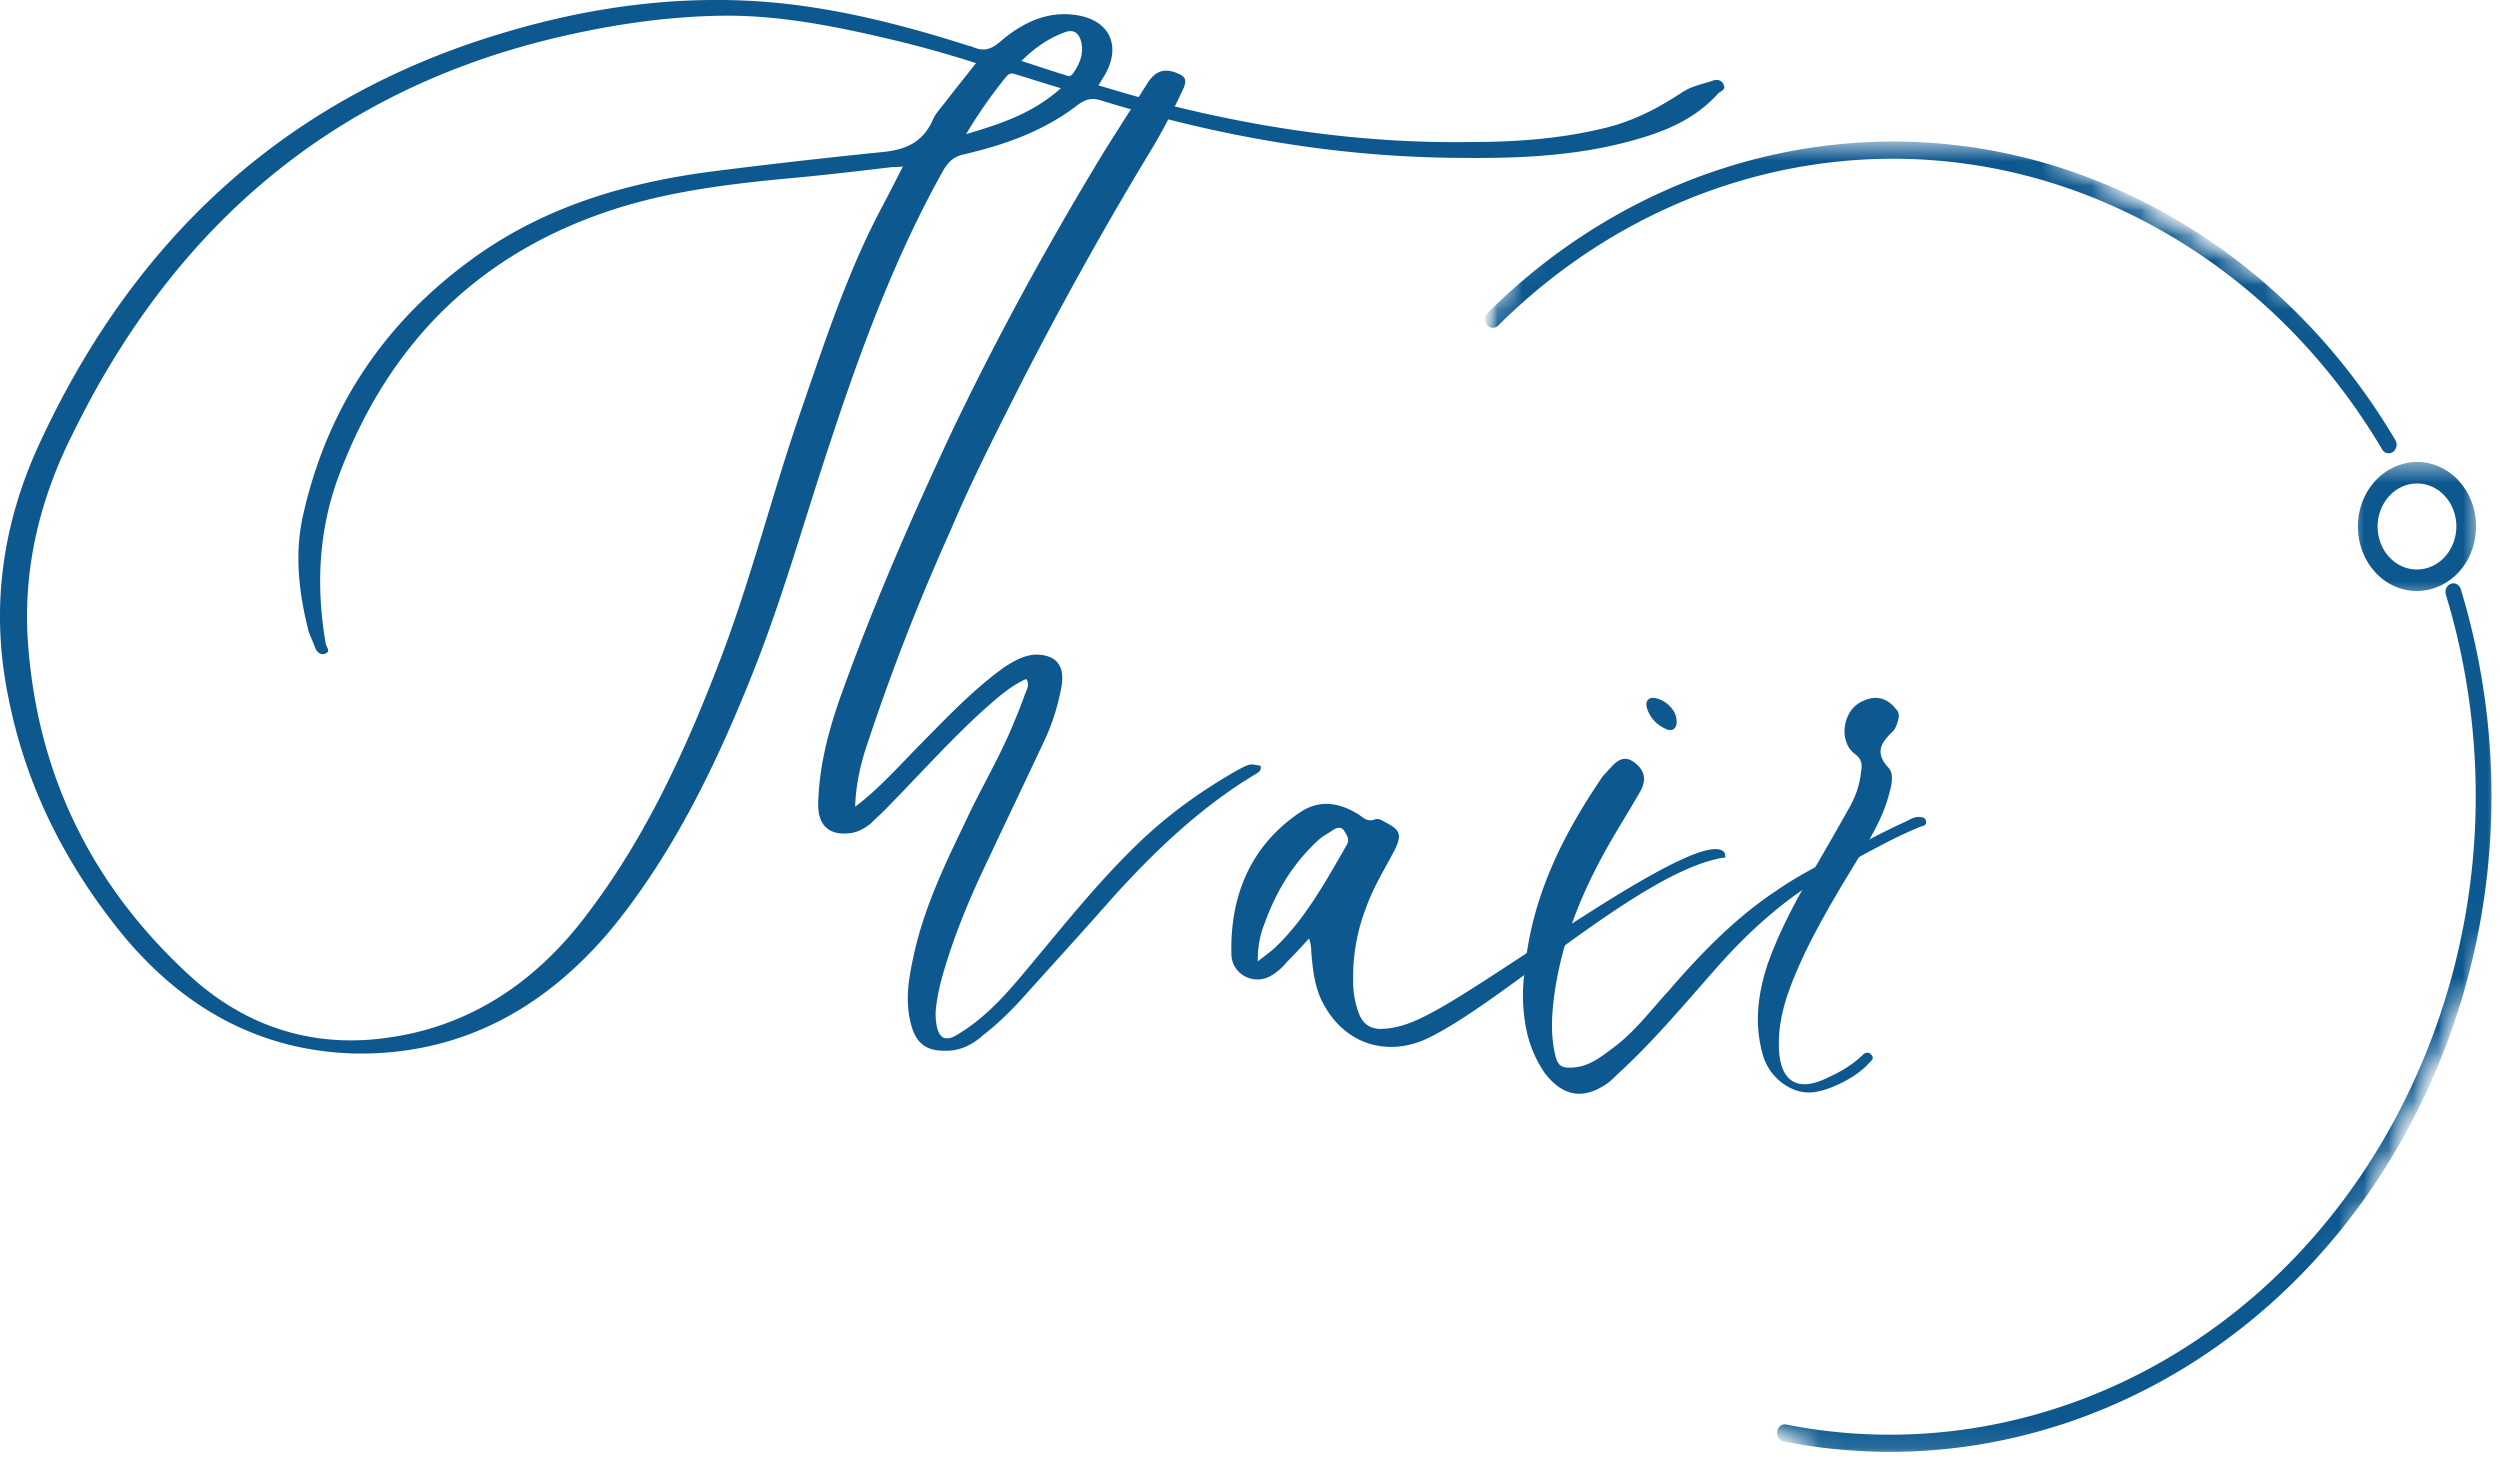 <svg width="101" height="59" fill="none" xmlns="http://www.w3.org/2000/svg"><mask id="a" style="mask-type:luminance" maskUnits="userSpaceOnUse" x="94" y="18" width="7" height="7"><path d="M94.908 18.558h5.237v5.71h-5.237v-5.71Z" fill="#fff"/></mask><g mask="url(#a)"><mask id="b" style="mask-type:luminance" maskUnits="userSpaceOnUse" x="31" y="-9" width="81" height="88"><path d="M31.9 49.453 59.294-8.223l52.309 29.543L84.21 78.996 31.9 49.453Z" fill="#fff"/></mask><g mask="url(#b)"><mask id="c" style="mask-type:luminance" maskUnits="userSpaceOnUse" x="31" y="-9" width="81" height="88"><path d="M31.9 49.453 59.294-8.223l52.309 29.543L84.21 78.996 31.9 49.453Z" fill="#fff"/></mask><g mask="url(#c)"><path fill-rule="evenodd" clip-rule="evenodd" d="M96.234 20.473c-.406.851-.102 1.9.678 2.342.781.44 1.742.106 2.146-.747.406-.854.101-1.902-.678-2.343-.78-.44-1.742-.106-2.146.748Zm.312 3.114c-1.171-.662-1.626-2.235-1.02-3.514.61-1.279 2.05-1.78 3.22-1.119 1.17.662 1.627 2.235 1.02 3.513-.609 1.28-2.05 1.78-3.22 1.12Z" fill="#0D588F"/></g></g></g><mask id="d" style="mask-type:luminance" maskUnits="userSpaceOnUse" x="59" y="5" width="42" height="54"><path d="M59.89 5.71h41.101v53.176h-41.1V5.71Z" fill="#fff"/></mask><g mask="url(#d)"><mask id="e" style="mask-type:luminance" maskUnits="userSpaceOnUse" x="45" y="-3" width="65" height="70"><path d="M45.475 43.285 67.34-2.753l41.754 23.582-21.867 46.038-41.753-23.582Z" fill="#fff"/></mask><g mask="url(#e)"><mask id="f" style="mask-type:luminance" maskUnits="userSpaceOnUse" x="45" y="-3" width="65" height="70"><path d="M45.475 43.285 67.34-2.753l41.754 23.582-21.867 46.038-41.753-23.582Z" fill="#fff"/></mask><g mask="url(#f)"><path fill-rule="evenodd" clip-rule="evenodd" d="M60.08 13.129a.368.368 0 0 1 .023-.49c7.29-7.254 18.218-9.19 27.478-3.961 3.875 2.19 6.981 5.365 9.191 9.1a.365.365 0 0 1-.095.48.301.301 0 0 1-.438-.102c-2.153-3.637-5.176-6.729-8.952-8.861C78.272 4.203 67.63 6.087 60.53 13.15a.3.3 0 0 1-.45-.022Zm11.716 44.7c.03-.188.197-.314.37-.278 9.932 1.967 20.301-3.229 25.195-13.533 3.057-6.436 3.389-13.625 1.452-19.994-.055-.181.035-.377.201-.438.168-.061.347.037.402.218 1.989 6.54 1.649 13.923-1.492 20.531C92.898 54.92 82.25 60.254 72.05 58.233c-.171-.035-.286-.215-.254-.403Z" fill="#0D588F"/></g></g></g><path d="M73.009 44.135c.64.057 1.941-.552 2.473-1.16.08-.088.266-.205.133-.35-.133-.172-.293-.085-.399.03-.426.405-.903.667-1.41.9-1.249.608-1.966.085-1.94-1.422 0-1.015.32-1.97.719-2.898.797-1.857 1.86-3.51 2.87-5.192.346-.607.665-1.217.852-1.912.106-.378.239-.87-.027-1.13-.56-.61-.266-1.015.186-1.45.105-.088.16-.262.213-.435.053-.175.053-.348-.08-.465-.266-.348-.612-.522-1.037-.435-.506.117-.877.435-1.01 1.015-.106.465.027.957.371 1.217.293.203.32.436.266.725-.053.553-.239 1.045-.504 1.508-.427.755-.851 1.507-1.277 2.232-.77 1.305-1.488 2.61-1.995 4.032-.398 1.218-.557 2.435-.185 3.71.24.812 1.01 1.45 1.78 1.48Z" fill="#0D588F"/><path d="M66.138 30.894c-.346-.32-.64-.32-.984.028l-.399.435c-1.622 2.377-2.897 4.901-3.163 7.916a6.97 6.97 0 0 0 .078 2.348 4.75 4.75 0 0 0 .745 1.74c.745.957 1.568 1.072 2.526.405.16-.115.319-.29.48-.435 1.354-1.245 2.55-2.667 3.775-4.058 1.488-1.712 3.11-3.16 5.078-4.204 1.116-.58 2.18-1.218 3.349-1.683.107-.027.213-.057.186-.202 0-.115-.106-.173-.212-.173-.213-.03-.373.058-.531.145a33.61 33.61 0 0 0-1.809.898c-1.17.61-2.393 1.16-3.51 1.942-1.62 1.073-3.005 2.495-4.307 4.002-.745.81-1.41 1.71-2.286 2.348-.506.377-.983.754-1.622.782-.48.03-.612-.087-.718-.58-.133-.607-.133-1.217-.08-1.825.213-2.262 1.01-4.322 2.074-6.264.48-.87.984-1.653 1.463-2.493.238-.435.186-.782-.133-1.072Zm1.222-1.42c.24.085.399-.088.373-.35 0-.435-.451-.87-.905-.927-.239-.028-.371.145-.291.407.133.435.451.725.823.87Z" fill="#0D588F"/><path d="M52.992 38.64c.053.609.133 1.218.399 1.768.903 1.857 2.712 2.263 4.227 1.567 3.058-1.422 8.8-6.901 12.097-7.336-.027-.115-.027-.173-.052-.203-.904-1.102-9.067 5.017-11.752 6.437-.692.378-1.384.695-2.181.695-.4-.027-.663-.202-.824-.607a3.53 3.53 0 0 1-.238-1.305 7.793 7.793 0 0 1 .532-3.015c.291-.813.743-1.537 1.142-2.292.293-.608.24-.81-.32-1.1-.16-.088-.318-.205-.478-.146-.292.116-.452-.059-.665-.204-.798-.492-1.595-.608-2.391-.057-1.916 1.304-2.792 3.276-2.74 5.682 0 .812.85 1.277 1.543.93.266-.146.505-.35.69-.58.294-.29.585-.61.904-.958.107.29.08.522.107.725Zm-1.49-.347c-.186.173-.399.318-.69.55 0-.637.106-1.102.266-1.507.479-1.335 1.17-2.465 2.18-3.392.186-.175.424-.29.637-.435.133-.088.32-.115.427.087.105.173.213.318.08.55-.852 1.48-1.676 2.987-2.9 4.147Zm-1.454-7.209c-1.488.84-2.87 1.826-4.12 3.043-1.65 1.595-3.085 3.422-4.573 5.192-.772.927-1.596 1.825-2.606 2.435-.56.377-.85.202-.931-.465a2.424 2.424 0 0 1 0-.608c.053-.407.133-.812.239-1.19.479-1.71 1.17-3.334 1.941-4.929.718-1.535 1.463-3.072 2.18-4.61.319-.665.56-1.42.692-2.145.186-.897-.186-1.362-1.038-1.362-.477.03-.876.26-1.275.522-1.25.898-2.34 2.058-3.43 3.16-.824.84-1.622 1.74-2.578 2.465.025-.87.211-1.71.477-2.495a89.021 89.021 0 0 1 3.377-8.667c.772-1.827 1.648-3.567 2.526-5.307 1.728-3.42 3.59-6.784 5.557-10.032.479-.782.903-1.622 1.302-2.464.187-.406.107-.55-.292-.696-.479-.174-.825-.057-1.143.435-.638 1.015-1.277 2-1.887 2.987-2.208 3.653-4.255 7.393-6.089 11.25-1.543 3.304-3.005 6.64-4.255 10.089-.559 1.508-1.01 3.045-1.063 4.667-.053.958.399 1.393 1.25 1.305.318-.03.584-.174.85-.377.266-.26.532-.493.772-.753 1.25-1.277 2.446-2.61 3.748-3.8.56-.492 1.117-1.014 1.782-1.304.133.204.052.377-.028.552a20.92 20.92 0 0 1-.451 1.16c-.585 1.45-1.383 2.753-2.02 4.145-.798 1.652-1.569 3.277-1.995 5.074-.213.958-.426 1.913-.185 2.928.185.812.584 1.16 1.355 1.16.612.03 1.143-.232 1.595-.638.56-.435 1.064-.927 1.543-1.45 1.222-1.362 2.446-2.697 3.668-4.087 1.728-1.915 3.564-3.654 5.717-4.96.133-.085.319-.144.266-.375-.426-.087-.426-.087-.878.145Z" fill="#0D588F"/><path d="M4.92 37.719c2.498 3.044 5.61 4.727 9.36 4.842 4.226.087 7.736-1.74 10.554-5.19 2.446-3.044 4.147-6.582 5.61-10.264 1.196-3.015 2.074-6.175 3.11-9.277 1.25-3.8 2.632-7.51 4.546-10.931.213-.376.454-.58.852-.666 1.622-.377 3.217-.93 4.6-2.002.318-.23.559-.29.93-.173 4.706 1.45 9.518 2.29 14.438 2.32 2.365.028 4.706-.06 7.019-.697 1.275-.348 2.524-.84 3.482-1.913.106-.087.319-.145.213-.347-.08-.205-.293-.233-.479-.145-.371.115-.797.202-1.169.435-1.038.695-2.127 1.245-3.351 1.507-1.729.405-3.483.52-5.264.52-4.069.06-8.11-.492-12.071-1.477-.984-.232-1.94-.522-2.924-.812.079-.116.106-.173.159-.26C45.36 1.94 44.88.81 43.47.608c-1.169-.175-2.18.317-3.058 1.072-.398.348-.717.405-1.142.203-.08-.03-.16-.03-.213-.058-2.925-.928-5.85-1.652-8.88-1.797-3.749-.175-7.391.462-10.954 1.652C11.194 4.376 5.318 9.828 1.57 17.975.08 21.222-.399 24.642.346 28.209c.718 3.625 2.34 6.755 4.574 9.51Zm38.1-36.415c.371-.145.584.057.664.405.106.492-.08.9-.346 1.277-.08.085-.158.115-.266.057-.584-.174-1.169-.377-1.806-.58.557-.552 1.116-.927 1.754-1.16ZM40.626 3.13c.08-.088.16-.205.346-.145.585.173 1.197.375 1.887.58-1.169 1.043-2.471 1.448-3.828 1.855a19.025 19.025 0 0 1 1.595-2.29ZM2.846 17.713C6.993 9.13 13.4 3.796 22.068 1.62c2.339-.578 4.732-.955 7.125-.985 2.393-.028 4.732.465 7.047 1.015 1.062.26 2.1.55 3.189.9-.452.58-.876 1.1-1.275 1.623-.16.202-.373.435-.48.695-.425.93-1.143 1.19-2.046 1.277-2.288.232-4.574.492-6.861.782-3.535.463-6.912 1.45-9.89 3.683-3.35 2.492-5.637 5.827-6.62 10.147-.372 1.594-.186 3.19.213 4.754.08.233.185.435.266.668.08.202.265.32.451.202.16-.087 0-.232-.027-.377-.399-2.29-.291-4.55.506-6.725 2.1-5.655 5.956-9.192 11.3-10.874 2.419-.753 4.892-1.015 7.39-1.245 1.224-.117 2.447-.262 3.67-.407.133 0 .266 0 .452-.028-.266.522-.504.985-.745 1.45-1.462 2.695-2.418 5.652-3.43 8.582-1.116 3.247-1.966 6.639-3.19 9.857-1.383 3.624-2.978 7.104-5.264 10.147-2.313 3.161-5.318 4.987-9.013 5.249-2.66.173-5.078-.697-7.125-2.552-3.909-3.567-6.25-8.09-6.595-13.714-.159-2.87.506-5.538 1.728-8.032Z" fill="#0D588F"/></svg>